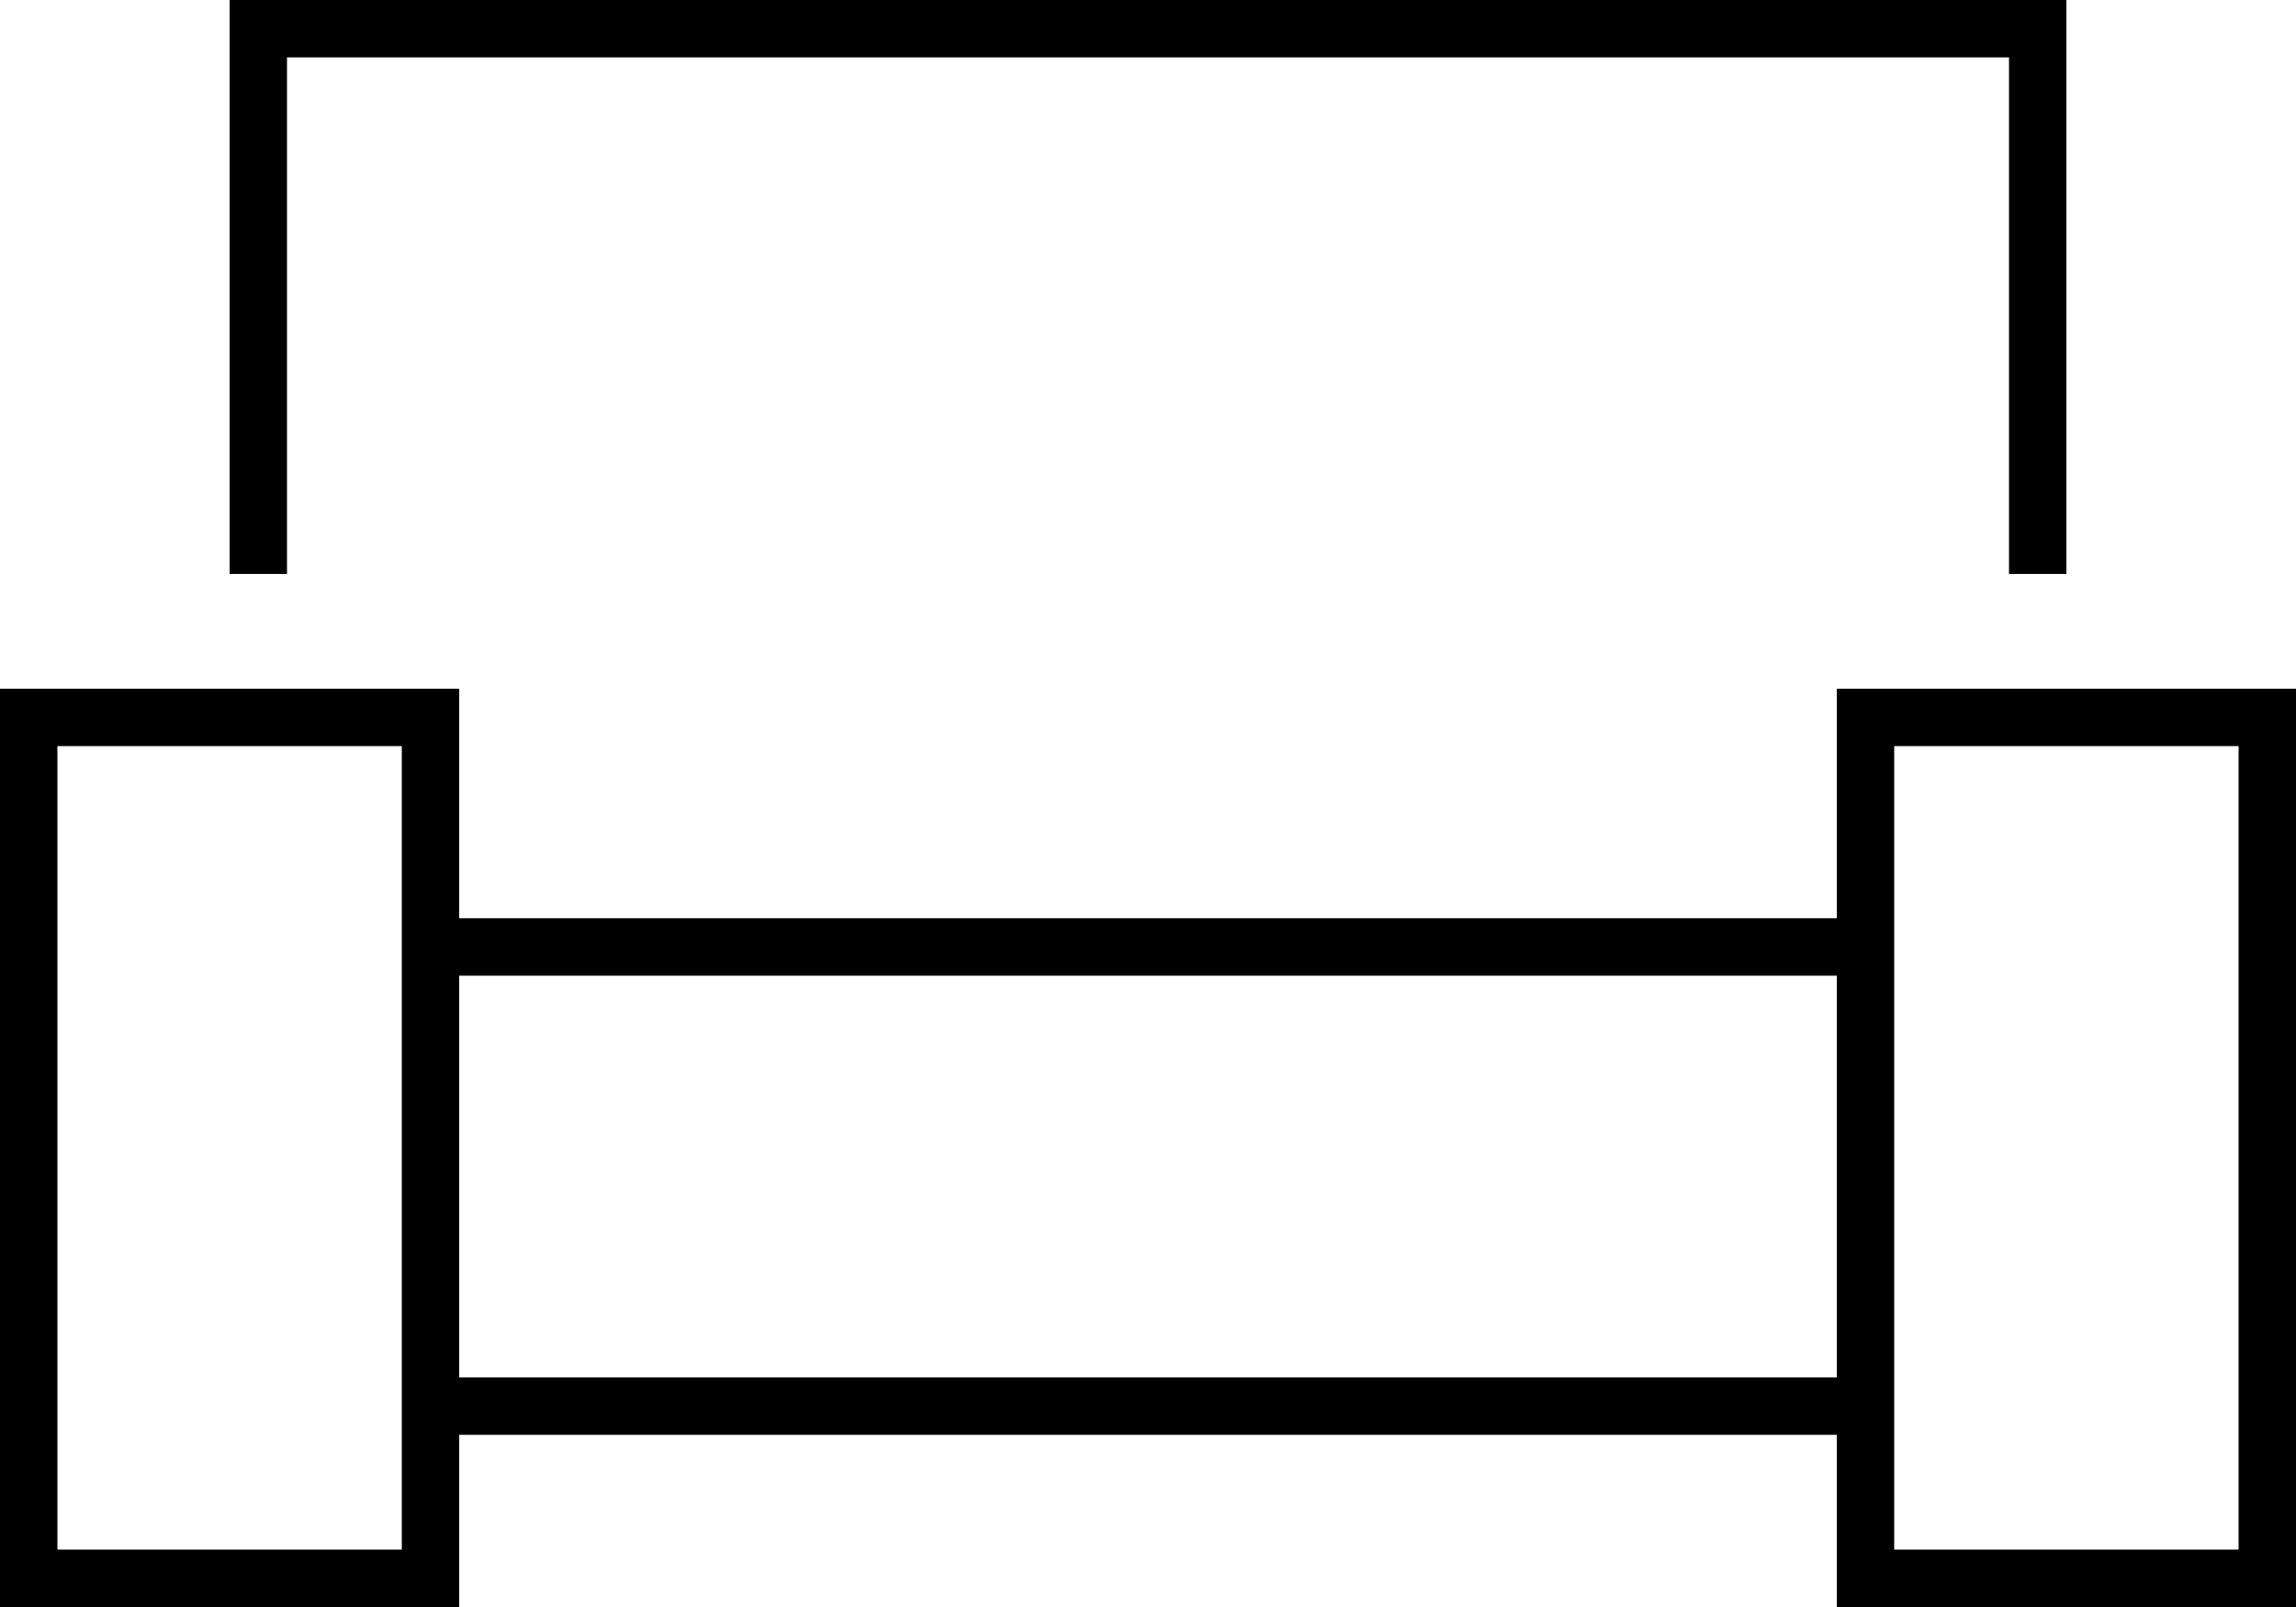 <svg xmlns="http://www.w3.org/2000/svg" viewBox="0 0 640 448">
  <path d="M 560 16 L 80 16 L 560 16 L 80 16 L 80 160 L 80 160 L 64 160 L 64 160 L 64 16 L 64 16 L 64 0 L 64 0 L 80 0 L 576 0 L 576 16 L 576 16 L 576 160 L 576 160 L 560 160 L 560 160 L 560 16 L 560 16 Z M 16 432 L 112 432 L 16 432 L 112 432 L 112 208 L 112 208 L 16 208 L 16 208 L 16 432 L 16 432 Z M 0 192 L 16 192 L 0 192 L 128 192 L 128 208 L 128 208 L 128 256 L 128 256 L 512 256 L 512 256 L 512 208 L 512 208 L 512 192 L 512 192 L 528 192 L 640 192 L 640 208 L 640 208 L 640 432 L 640 432 L 640 448 L 640 448 L 624 448 L 512 448 L 512 432 L 512 432 L 512 400 L 512 400 L 128 400 L 128 400 L 128 432 L 128 432 L 128 448 L 128 448 L 112 448 L 0 448 L 0 432 L 0 432 L 0 208 L 0 208 L 0 192 L 0 192 Z M 128 384 L 512 384 L 128 384 L 512 384 L 512 272 L 512 272 L 128 272 L 128 272 L 128 384 L 128 384 Z M 528 432 L 624 432 L 528 432 L 624 432 L 624 208 L 624 208 L 528 208 L 528 208 L 528 432 L 528 432 Z" />
</svg>